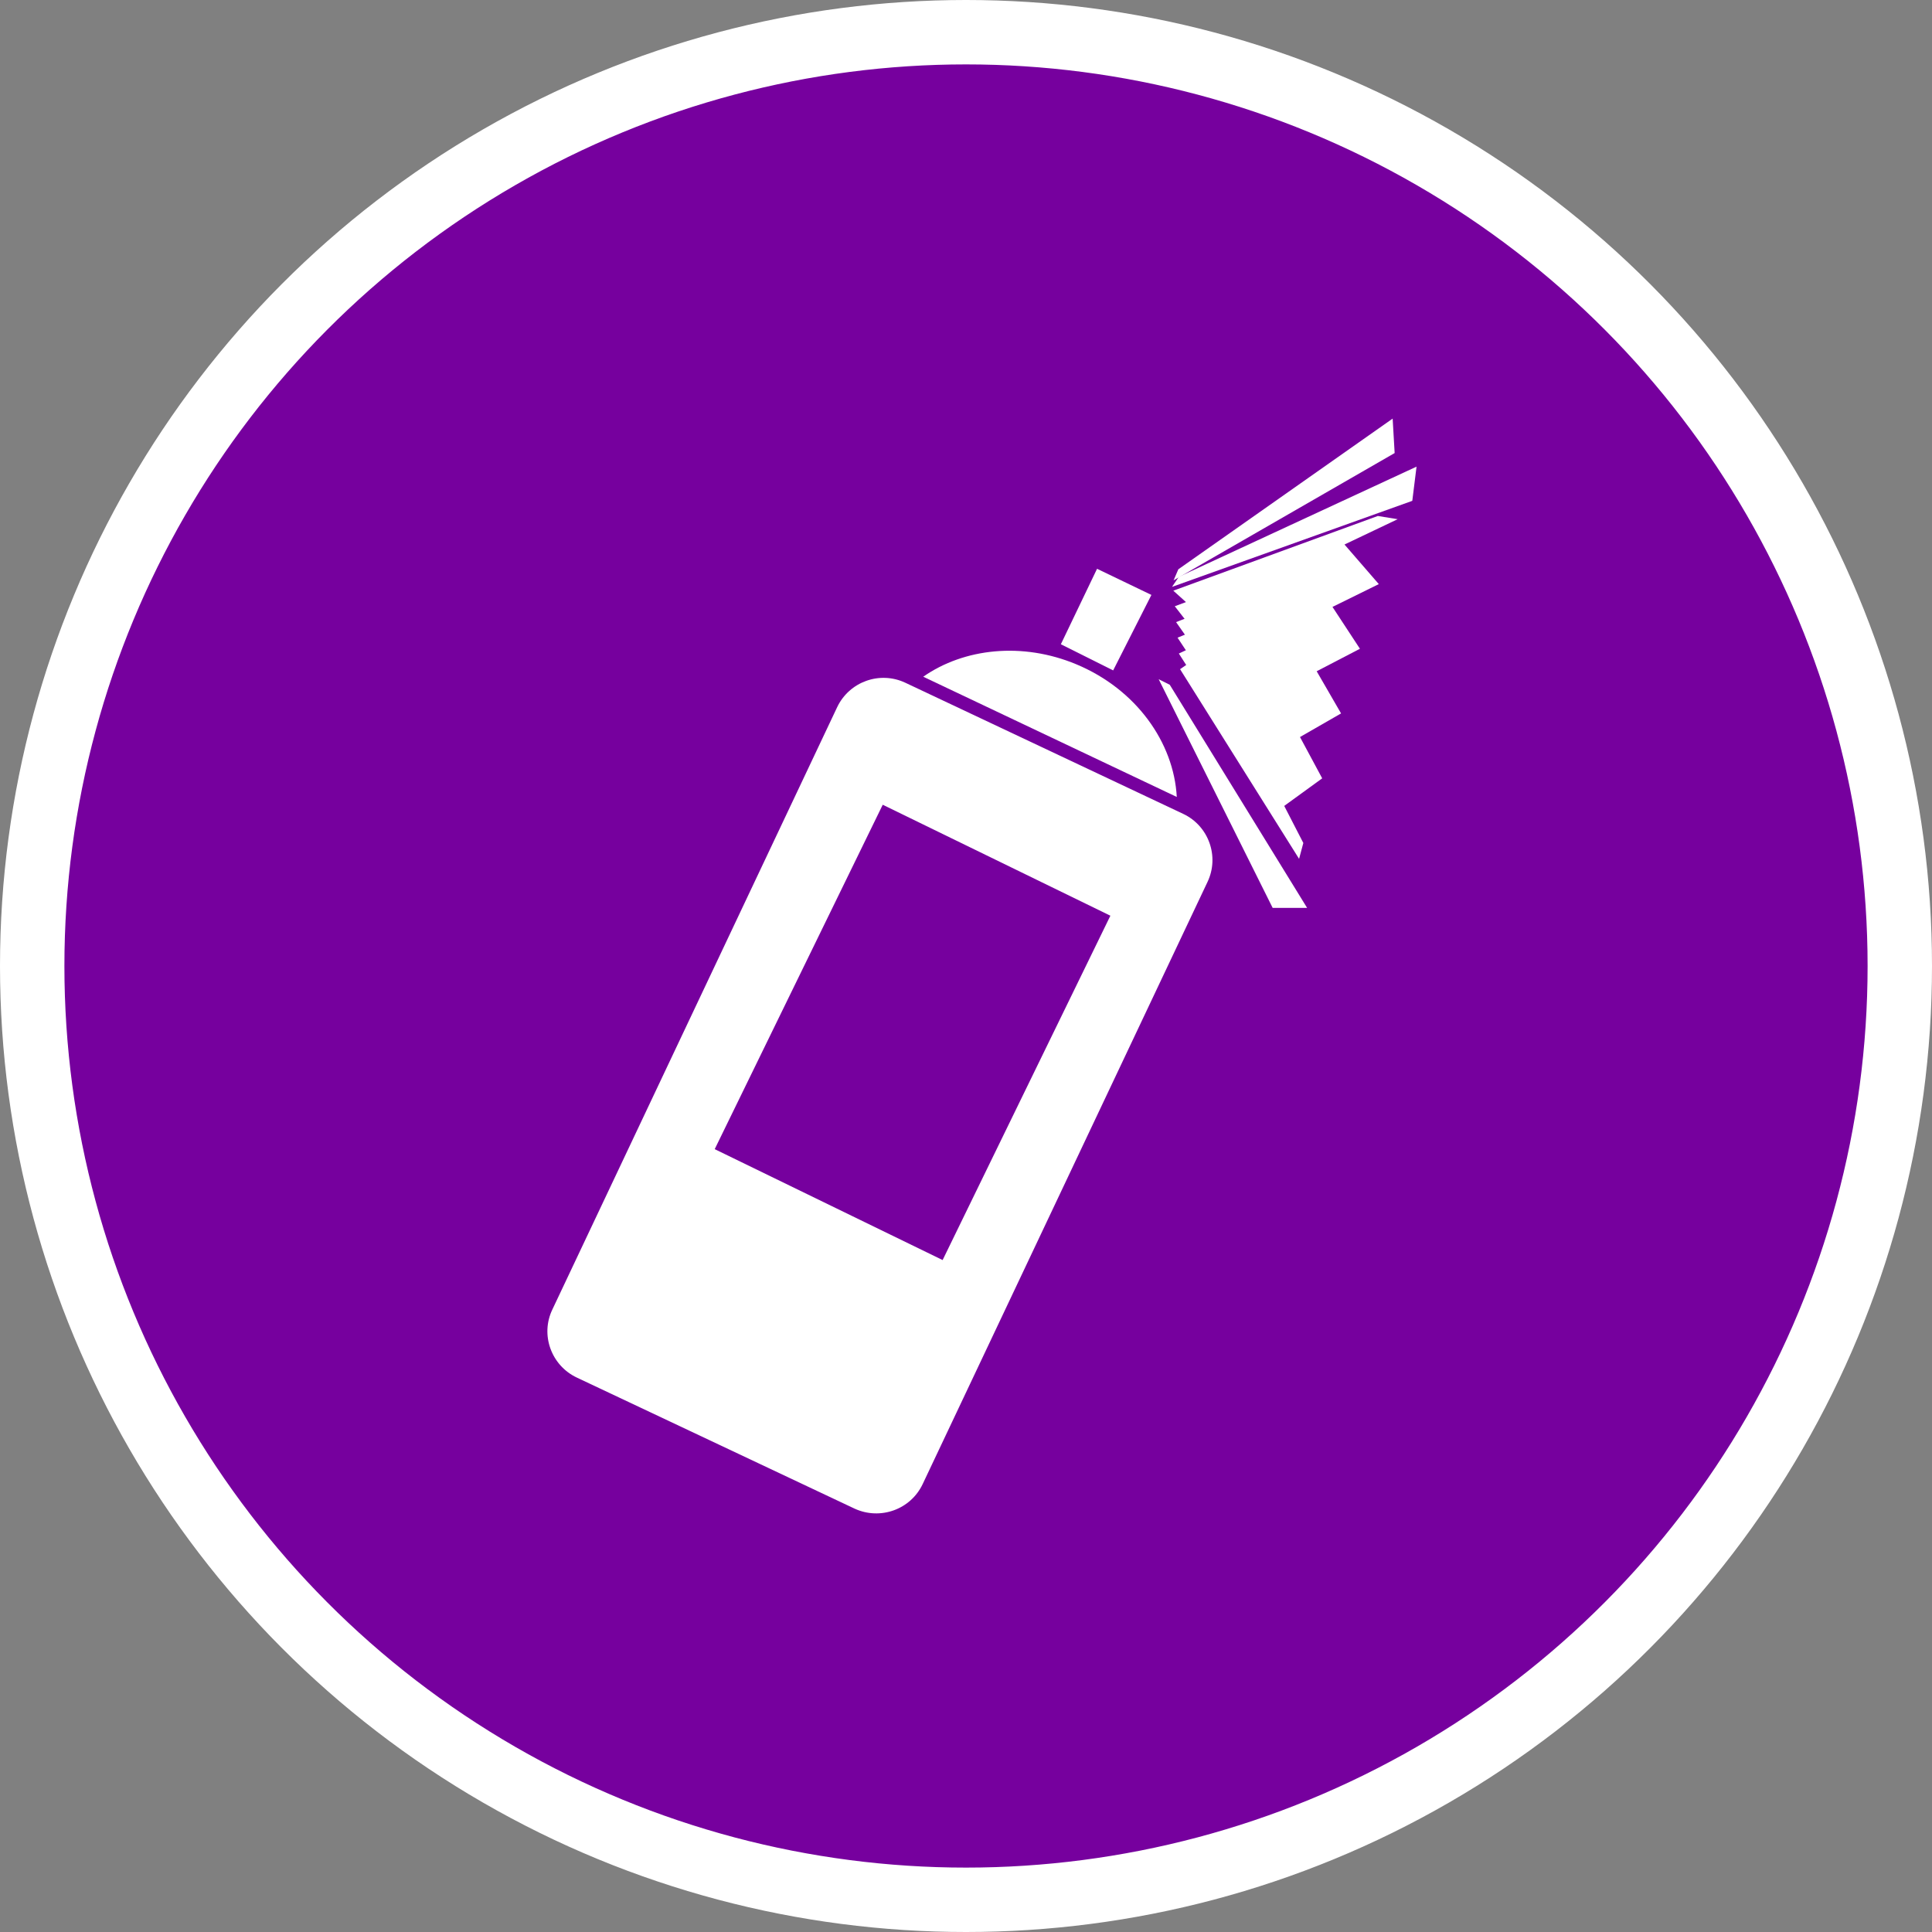 <?xml version="1.0" encoding="UTF-8" standalone="no"?>
<!-- Created with Inkscape (http://www.inkscape.org/) -->

<svg
   xmlns:dc="http://purl.org/dc/elements/1.1/"
   xmlns:cc="http://creativecommons.org/ns#"
   xmlns:rdf="http://www.w3.org/1999/02/22-rdf-syntax-ns#"
   xmlns:svg="http://www.w3.org/2000/svg"
   xmlns="http://www.w3.org/2000/svg"
   xmlns:xlink="http://www.w3.org/1999/xlink"
   xmlns:sodipodi="http://sodipodi.sourceforge.net/DTD/sodipodi-0.dtd"
   xmlns:inkscape="http://www.inkscape.org/namespaces/inkscape"
   width="30px"
   height="30px"
   version="1.1"
   id="svg8"
   inkscape:version="0.92.4 5da689c313, 2019-01-14"
   sodipodi:docname="container.svg">
  <rect width="100%" height="100%" fill="#808080" stroke="none"/>
  <defs
     id="defs2" />
  <sodipodi:namedview
     id="base"
     pagecolor="#ffffff"
     bordercolor="#666666"
     borderopacity="1.0"
     inkscape:pageopacity="0.0"
     inkscape:pageshadow="2"
     inkscape:zoom="13.049334"
     inkscape:cx="18.679046"
     inkscape:cy="12.165829"
     inkscape:document-units="px"
     inkscape:current-layer="layer1"
     showgrid="false"
     inkscape:snap-page="false"
     units="px"
     inkscape:window-width="1884"
     inkscape:window-height="1061"
     inkscape:window-x="0"
     inkscape:window-y="0"
     inkscape:window-maximized="1"
     fit-margin-top="0"
     fit-margin-left="0"
     fit-margin-right="0"
     fit-margin-bottom="0" />
    <circle
       style="color:#000000;clip-rule:nonzero;display:inline;overflow:visible;visibility:visible;opacity:1;isolation:auto;mix-blend-mode:normal;color-interpolation:sRGB;color-interpolation-filters:linearRGB;solid-color:#000000;solid-opacity:1;vector-effect:none;fill:#76009e;fill-opacity:1;fill-rule:evenodd;stroke:#ffffff;stroke-width:1;stroke-linecap:butt;stroke-linejoin:miter;stroke-miterlimit:4;stroke-dasharray:none;stroke-dashoffset:0;stroke-opacity:1;marker:none;color-rendering:auto;image-rendering:auto;shape-rendering:auto;text-rendering:auto;enable-background:accumulate"
       id="path815"
       cx="15"
       cy="15"
       r="14.5" />
<g transform="translate(8.5,6.5)"><path fill-rule="nonzero" fill="#FFFFFF" fill-opacity="1" d="M 8.535 2.332 L 9.379 2.738 L 8.785 3.91 L 7.973 3.504 Z M 8.535 2.332 "/>
<path fill-rule="nonzero" fill="#FFFFFF" fill-opacity="1" d="M 5.207 5.996 L 8.742 7.719 L 6.137 13.066 L 2.598 11.344 Z M 9.871 6.137 L 5.559 4.102 C 5.16 3.914 4.688 4.086 4.5 4.48 L 0.078 13.832 C -0.113 14.227 0.059 14.703 0.457 14.891 L 4.77 16.926 C 5.168 17.109 5.641 16.941 5.828 16.543 L 10.25 7.195 C 10.438 6.801 10.27 6.324 9.871 6.137 Z M 9.871 6.137 "/>
<path fill-rule="nonzero" fill="#FFFFFF" fill-opacity="1" d="M 8.215 3.816 C 7.375 3.465 6.469 3.566 5.836 4.008 L 9.773 5.875 C 9.727 5.027 9.141 4.203 8.215 3.816 Z M 8.215 3.816 "/>
<path fill-rule="nonzero" fill="#FFFFFF" fill-opacity="1" d="M 9.797 2.34 L 13.125 0 L 13.156 0.535 L 9.723 2.512 Z M 9.797 2.34 "/>
<path fill-rule="nonzero" fill="#FFFFFF" fill-opacity="1" d="M 9.805 2.457 L 13.496 0.746 L 13.43 1.277 L 9.699 2.613 Z M 9.805 2.457 "/>
<path fill-rule="nonzero" fill="#FFFFFF" fill-opacity="1" d="M 9.719 2.672 L 10.117 3.031 L 13.203 1.562 L 12.895 1.512 Z M 9.719 2.672 "/>
<path fill-rule="nonzero" fill="#FFFFFF" fill-opacity="1" d="M 9.742 2.914 L 10.426 3.793 L 12.91 2.57 L 12.359 1.934 Z M 9.742 2.914 "/>
<path fill-rule="nonzero" fill="#FFFFFF" fill-opacity="1" d="M 9.762 3.16 L 10.738 4.551 L 12.617 3.574 L 11.82 2.359 Z M 9.762 3.16 "/>
<path fill-rule="nonzero" fill="#FFFFFF" fill-opacity="1" d="M 9.785 3.402 L 11.047 5.312 L 12.324 4.578 L 11.285 2.781 Z M 9.785 3.402 "/>
<path fill-rule="nonzero" fill="#FFFFFF" fill-opacity="1" d="M 9.805 3.648 L 11.359 6.074 L 12.031 5.586 L 10.75 3.203 Z M 9.805 3.648 "/>
<path fill-rule="nonzero" fill="#FFFFFF" fill-opacity="1" d="M 9.824 3.891 L 11.672 6.836 L 11.738 6.59 L 10.211 3.625 Z M 9.824 3.891 "/>
<path fill-rule="nonzero" fill="#FFFFFF" fill-opacity="1" d="M 9.664 4.133 L 11.797 7.598 L 11.262 7.598 L 9.492 4.047 Z M 9.664 4.133 "/>
</g>
</svg>
